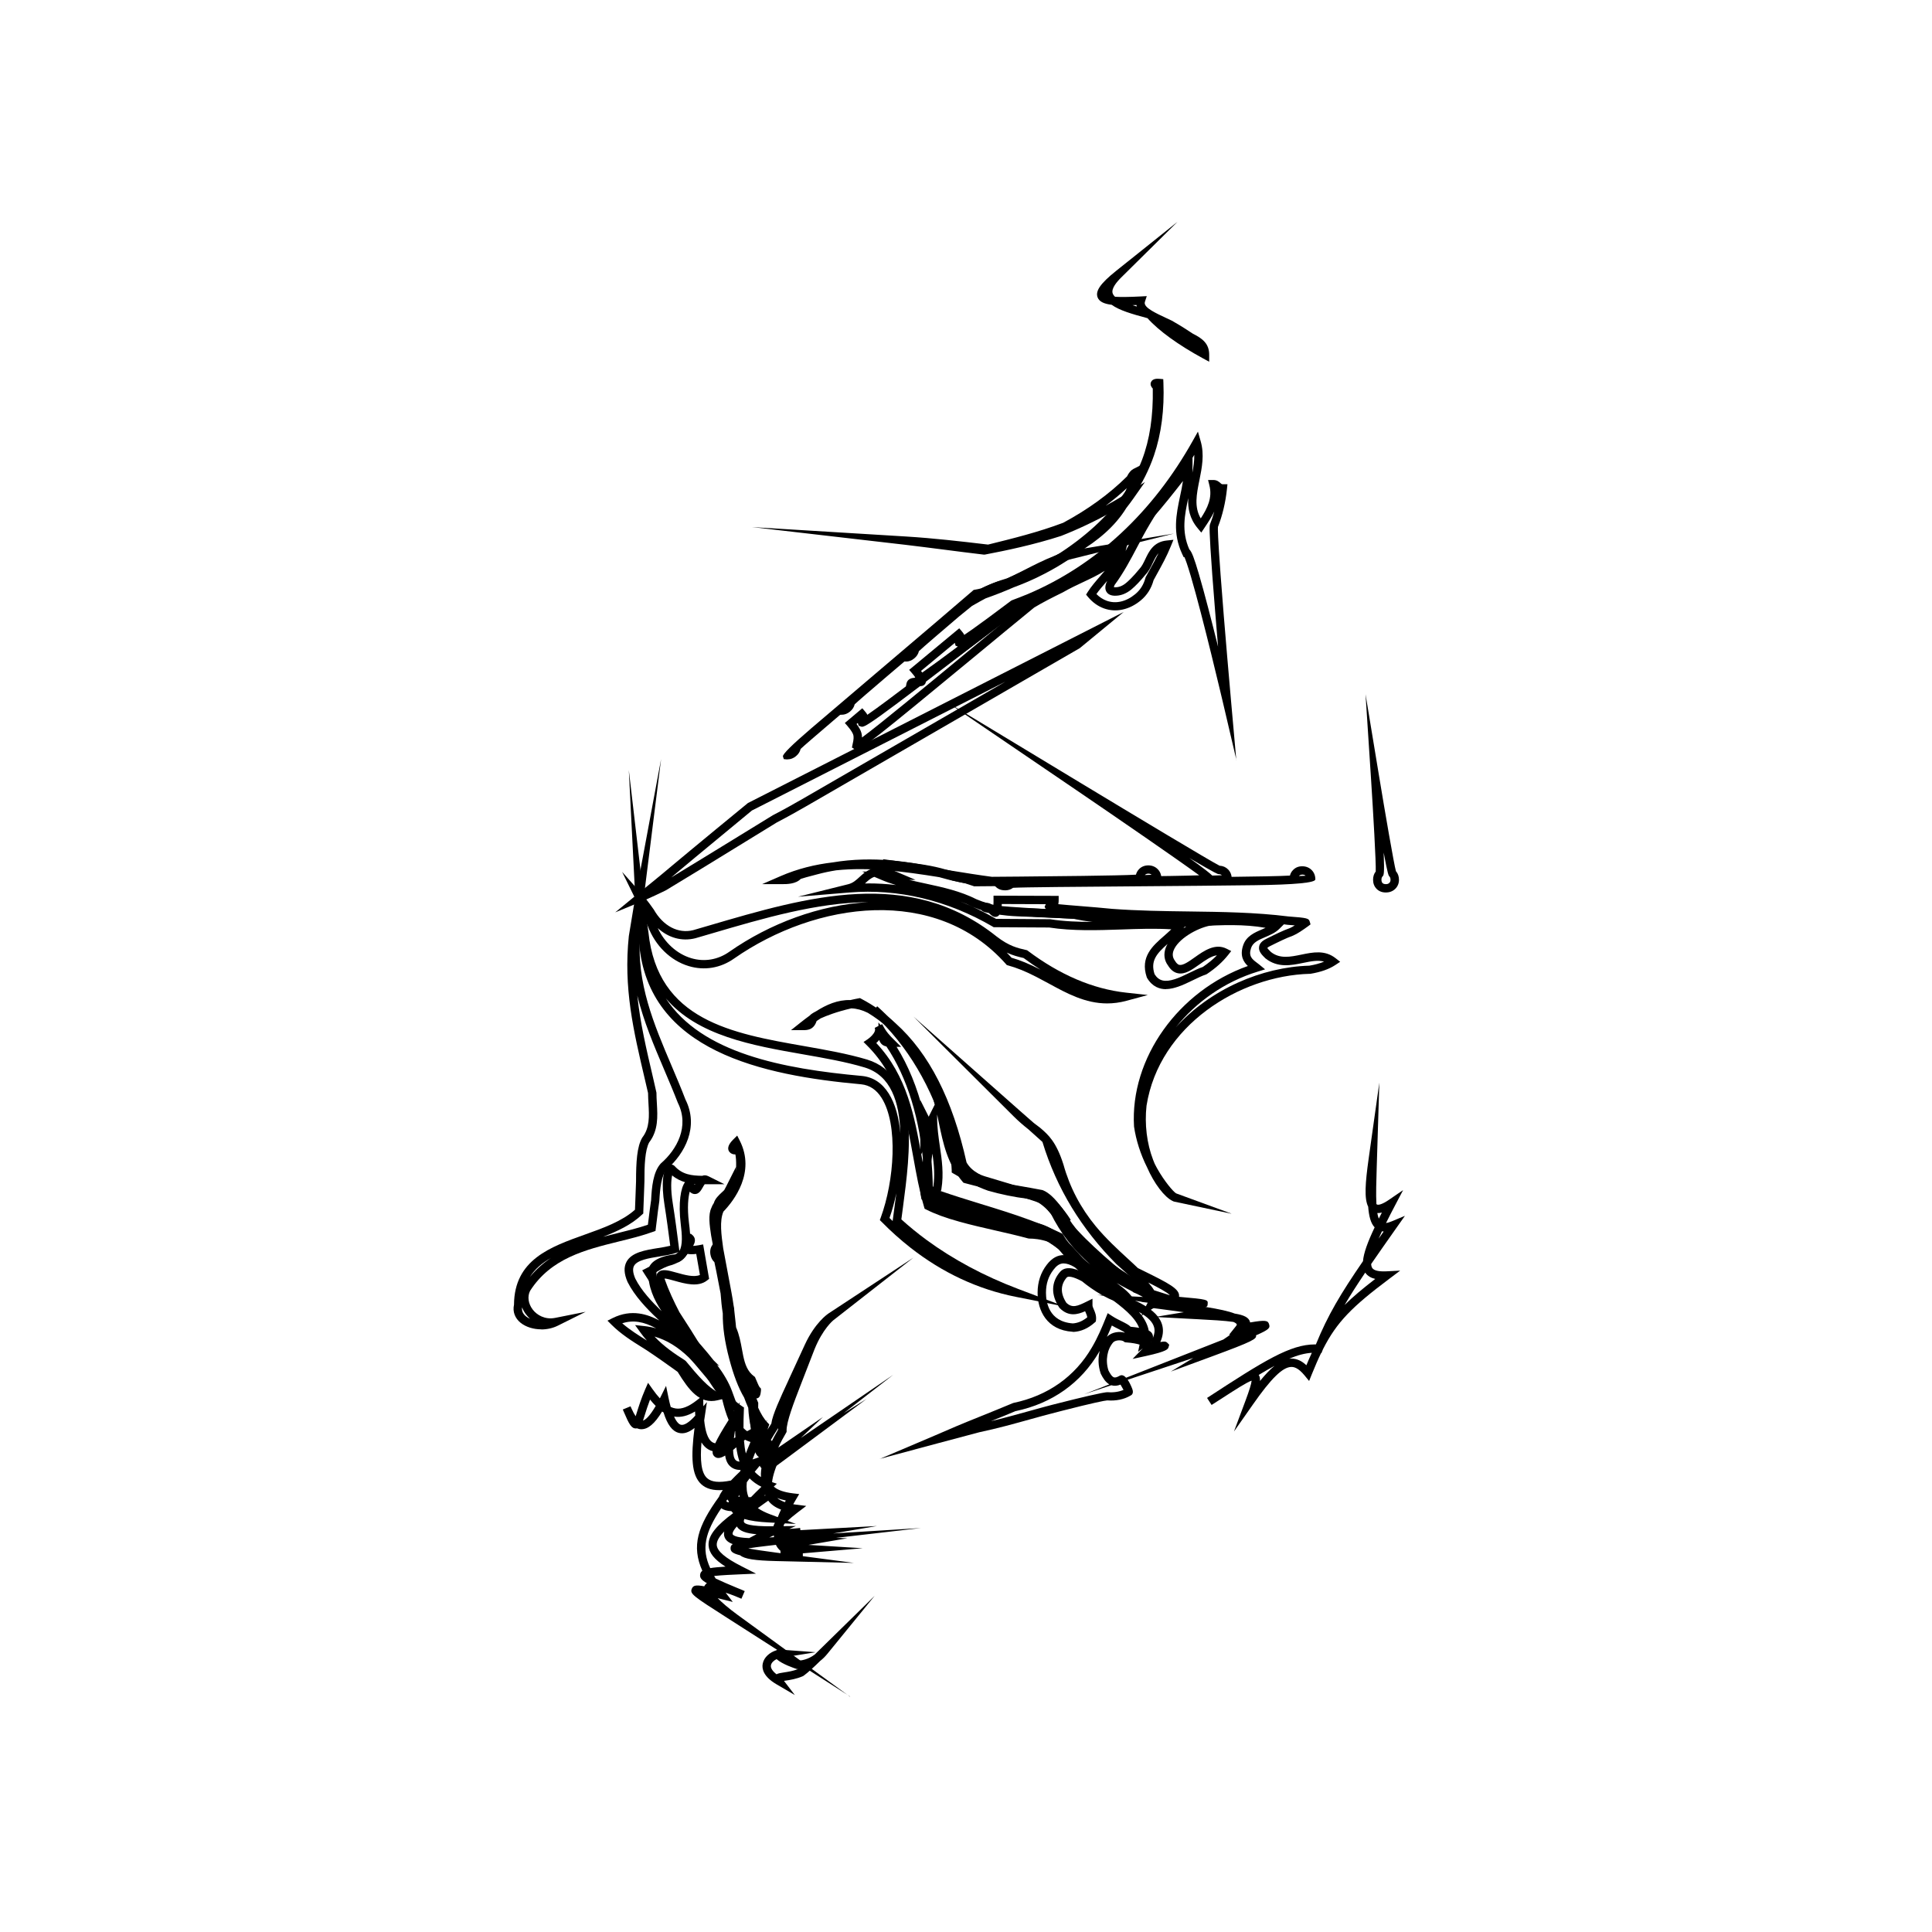 <svg width="143" height="143" viewBox="0 0 143 143" fill="none" xmlns="http://www.w3.org/2000/svg">
<path d="M58.822 125.455L57.458 124.656C56.498 124.089 56.379 123.515 56.454 123.137C56.549 122.649 56.992 122.299 57.446 122.154C57.514 122.114 57.604 122.087 57.739 122.098L60.379 122.291L58.344 122.618C58.541 122.716 58.79 122.822 59.083 122.917C59.336 122.905 59.818 122.83 60.308 122.46C60.419 122.354 60.53 122.244 60.644 122.13L64.74 118.117L61.237 122.413C61.067 122.622 60.893 122.791 60.715 122.929C60.257 123.377 59.83 123.775 59.49 124.026L59.431 124.062C58.948 124.274 58.478 124.345 58.134 124.396C58.099 124.4 58.063 124.408 58.027 124.412L58.826 125.455H58.822ZM57.482 122.803C57.276 122.901 57.098 123.066 57.063 123.251C57.023 123.452 57.173 123.688 57.474 123.924C57.612 123.849 57.806 123.822 58.035 123.786C58.32 123.743 58.699 123.684 59.075 123.538C59.063 123.538 59.051 123.538 59.039 123.538H58.988L58.941 123.523C58.806 123.479 57.897 123.18 57.482 122.803Z" fill="currentColor"/>
<path d="M62.929 125.577L53.806 119.738C51.304 118.137 51.039 117.971 51.209 117.582C51.312 117.35 51.489 117.295 52.126 117.413C52.134 117.397 52.142 117.381 52.15 117.369C52.189 117.302 52.241 117.236 52.324 117.184C51.893 116.936 51.782 116.759 51.825 116.523C51.845 116.417 51.893 116.331 51.984 116.264C51.165 114.43 51.636 112.967 53.217 110.787C53.272 110.637 53.367 110.472 53.498 110.287C52.786 110.338 52.268 110.193 51.901 109.854C51.173 109.182 51.134 107.804 51.407 105.692C50.983 106.03 50.608 106.148 50.244 106.058C49.762 105.936 49.398 105.46 49.114 104.547C49.078 104.523 49.043 104.499 49.007 104.476C48.454 105.393 47.952 105.798 47.458 105.786C47.347 105.786 47.244 105.759 47.149 105.719C47.129 105.719 47.106 105.727 47.086 105.727C46.746 105.747 46.572 105.44 46.173 104.503C46.145 104.444 46.121 104.381 46.098 104.326L46.671 104.09C46.687 104.13 46.71 104.181 46.734 104.236C46.849 104.499 46.955 104.688 47.05 104.826C47.078 104.739 47.106 104.645 47.133 104.559C47.268 104.13 47.45 103.539 47.746 102.855L47.967 102.351L48.284 102.8C48.477 103.075 48.663 103.307 48.841 103.5C48.861 103.461 48.88 103.425 48.9 103.386L49.3 102.579L49.481 103.461C49.533 103.717 49.588 103.941 49.644 104.138C49.77 104.197 49.892 104.232 50.019 104.252C50.462 104.315 50.964 104.122 51.557 103.658L52.055 103.268V103.898C52.059 103.96 52.063 104.023 52.063 104.086L52.324 103.776L52.161 104.865C52.15 104.956 52.134 105.046 52.122 105.133C52.197 105.865 52.363 106.534 52.739 106.754C52.798 106.789 52.865 106.813 52.94 106.829C53.118 106.435 53.434 105.888 53.932 105.101C53.739 104.649 53.589 104.13 53.454 103.571C52.675 102.662 52.003 101.47 51.343 100.305L51.043 99.774C50.612 99.011 50.173 98.236 49.766 97.453C49.541 97.111 49.319 96.772 49.098 96.438C48.632 95.73 48.165 95.021 47.714 94.313L47.533 94.026L47.837 93.872C48.031 93.774 48.193 93.68 48.351 93.585C48.703 93.377 49.031 93.18 49.584 93.038C50.446 92.747 50.612 92.07 50.691 91.748C50.727 91.594 50.77 91.421 50.964 91.366L51.134 91.315L51.28 91.441C51.537 91.693 51.426 91.999 51.304 92.22C51.418 92.212 51.561 92.196 51.735 92.165L52.043 92.106L52.486 94.655L52.343 94.769C51.679 95.297 50.703 95.017 49.916 94.797C49.683 94.73 49.351 94.636 49.189 94.632C49.189 94.647 49.197 94.667 49.201 94.687C49.489 95.501 49.865 96.308 50.288 97.122C50.565 97.547 50.841 97.972 51.11 98.401C51.308 98.712 51.501 99.027 51.691 99.334C52.414 100.502 53.098 101.604 53.798 102.422L53.849 102.485L53.865 102.564C53.913 102.808 53.964 103.048 54.015 103.276C54.229 103.516 54.45 103.728 54.679 103.909L54.759 103.783L54.731 103.949C54.794 103.996 54.857 104.039 54.921 104.082L55.067 104.177L55.059 104.35C55.039 104.838 55.027 105.29 55.031 105.703C55.114 105.79 55.201 105.865 55.3 105.932L55.62 105.762C55.478 105.29 55.415 104.755 55.383 104.2C55.273 103.957 55.174 103.705 55.079 103.445C54.656 102.733 54.292 101.781 53.972 100.561C53.636 99.282 53.486 98.224 53.498 97.217C53.422 96.733 53.371 96.241 53.336 95.737C53.043 94.195 52.92 93.609 52.877 93.42C52.723 93.278 52.624 93.089 52.584 92.857C52.537 92.586 52.584 92.346 52.731 92.145L52.849 91.98L53.051 92.023C53.212 92.057 53.51 93.234 53.944 95.552V95.592C53.948 95.615 53.952 95.635 53.952 95.659C54.008 95.946 54.067 96.269 54.134 96.626L54.142 96.666V96.705C54.126 96.863 54.122 97.02 54.118 97.181C54.3 98.377 54.6 99.546 54.952 100.86C55.154 101.619 55.371 102.43 55.644 103.185C55.735 103.335 55.826 103.469 55.921 103.595L55.98 103.673V103.772C55.984 103.87 55.988 103.964 55.992 104.055C56.186 104.48 56.411 104.869 56.668 105.2L56.83 105.113L56.692 105.231C56.711 105.255 56.727 105.279 56.747 105.298L56.858 105.432L56.798 105.597C56.7 105.877 56.624 106.113 56.569 106.313C56.755 106.538 56.984 106.679 57.273 106.762L57.613 106.856L57.474 107.179C57.443 107.25 57.415 107.321 57.387 107.387C57.399 107.387 57.411 107.383 57.419 107.38L58.02 107.254L57.763 107.812C57.407 108.587 57.202 109.209 57.146 109.701L57.498 109.819L57.273 110.031C57.553 110.287 58.02 110.448 58.684 110.531L59.154 110.586L58.913 110.991C58.842 111.109 58.775 111.228 58.712 111.338C58.783 111.349 58.854 111.357 58.925 111.369L59.676 111.464L59.075 111.92C58.723 112.188 58.47 112.4 58.292 112.569L58.909 112.797L58.103 112.754C58.079 112.782 58.055 112.805 58.032 112.829C58.016 112.876 58.004 112.919 57.992 112.963L58.909 112.951L58.419 113.159C58.593 113.155 58.814 113.14 59.095 113.108C59.135 113.104 59.178 113.096 59.221 113.092L59.241 113.258C59.328 113.254 59.419 113.25 59.514 113.242L64.91 112.951L61.664 113.502L68.163 113.1L61.882 113.828L62.724 113.856L59.842 114.348L63.854 114.595L59.676 114.95C59.589 114.957 59.502 114.965 59.423 114.973V115.182L63.198 115.681L57.435 115.544C55.885 115.508 55.106 115.39 54.786 115.119C54.178 114.965 54.075 114.82 54.075 114.595C54.075 114.47 54.11 114.371 54.237 114.289C53.909 114.174 53.711 114.001 53.628 113.769C53.581 113.639 53.573 113.502 53.608 113.352C53.252 113.714 53.035 114.056 53.051 114.352C53.075 114.804 53.668 115.312 54.909 115.941L55.96 116.476L54.782 116.527C54.284 116.547 53.419 116.586 52.857 116.649C52.893 116.712 52.932 116.775 52.972 116.838C53.379 117.035 53.952 117.279 54.557 117.531C54.731 117.601 54.921 117.676 55.122 117.767L54.877 118.333C54.684 118.255 54.502 118.176 54.328 118.105C54.09 118.015 53.889 117.94 53.711 117.885L54.237 118.569L53.371 118.353C53.3 118.333 53.213 118.314 53.122 118.29C53.415 118.593 53.881 119.006 54.608 119.537L62.91 125.581L62.929 125.577ZM53.391 111.625C52.157 113.451 51.913 114.643 52.569 116.067C52.841 116.02 53.213 115.988 53.699 115.957C52.853 115.418 52.478 114.934 52.446 114.383C52.403 113.624 53.083 112.872 54.264 111.999C54.217 111.951 54.174 111.904 54.138 111.853C53.794 111.833 53.549 111.759 53.387 111.629L53.391 111.625ZM55.395 114.611C55.877 114.702 56.581 114.804 57.498 114.926L57.779 114.961C57.771 114.93 57.767 114.898 57.767 114.859C57.767 114.832 57.767 114.808 57.767 114.784C57.648 114.682 57.549 114.564 57.474 114.43C57.459 114.403 57.443 114.371 57.431 114.344L56.731 114.426C56.142 114.493 55.715 114.552 55.407 114.603C55.407 114.603 55.399 114.607 55.399 114.611H55.395ZM54.537 112.982C54.201 113.364 54.213 113.517 54.229 113.561C54.241 113.592 54.359 113.812 55.454 113.844C55.608 113.757 55.786 113.663 55.996 113.557C55.237 113.494 54.739 113.332 54.537 112.982ZM57.281 113.647C57.158 113.698 57.047 113.75 56.941 113.797L57.285 113.777C57.285 113.734 57.281 113.691 57.281 113.647ZM55.095 112.431C55.055 112.53 55.043 112.605 55.067 112.66C55.118 112.782 55.466 112.99 57.241 112.971C57.265 112.888 57.3 112.805 57.356 112.711L56.893 112.687C56.134 112.648 55.545 112.565 55.099 112.431H55.095ZM56.095 111.629C56.34 111.798 56.648 111.951 57.016 112.089L57.569 112.294C57.636 112.117 57.715 111.928 57.81 111.735C57.387 111.578 57.075 111.357 56.862 111.074L56.561 111.287C56.395 111.405 56.241 111.519 56.095 111.625V111.629ZM53.77 111.086C53.77 111.109 53.77 111.125 53.774 111.137C53.774 111.137 53.806 111.176 53.936 111.204C53.936 111.172 53.936 111.137 53.936 111.102C53.901 111.066 53.865 111.027 53.838 110.984C53.814 111.015 53.79 111.05 53.766 111.082L53.77 111.086ZM57.526 110.877C57.672 110.999 57.862 111.102 58.095 111.184C58.115 111.145 58.138 111.106 58.162 111.062C57.925 111.015 57.715 110.952 57.526 110.877ZM55.276 109.701C55.233 110.126 55.273 110.5 55.407 110.818C55.462 110.818 55.526 110.814 55.589 110.81C55.81 110.582 56.063 110.327 56.359 110.047C56.012 109.878 55.723 109.669 55.482 109.426C55.411 109.52 55.344 109.61 55.28 109.705L55.276 109.701ZM54.652 110.775C54.679 110.779 54.711 110.787 54.743 110.791C54.731 110.744 54.715 110.696 54.707 110.645C54.687 110.688 54.672 110.732 54.652 110.771V110.775ZM56.632 110.641C56.612 110.661 56.589 110.681 56.569 110.704L56.652 110.692C56.652 110.692 56.64 110.661 56.632 110.641ZM51.92 106.77C51.814 108.076 51.897 109.001 52.331 109.402C52.656 109.701 53.221 109.76 54.102 109.583C54.3 109.374 54.525 109.15 54.79 108.898C54.798 108.867 54.806 108.835 54.814 108.804C54.506 108.8 54.264 108.717 54.075 108.556C53.853 108.371 53.727 108.1 53.675 107.734C53.3 107.958 53.075 107.966 52.893 107.812C52.786 107.722 52.727 107.604 52.746 107.411C52.628 107.38 52.521 107.336 52.418 107.273C52.221 107.155 52.059 106.99 51.924 106.766L51.92 106.77ZM55.861 108.938C55.996 109.083 56.15 109.213 56.324 109.327C56.3 109.008 56.344 108.643 56.454 108.222L56.276 108.434C56.138 108.599 55.996 108.768 55.861 108.938ZM54.261 107.317C54.264 107.683 54.324 107.962 54.47 108.088C54.533 108.143 54.624 108.174 54.739 108.186C54.624 107.856 54.549 107.502 54.498 107.124C54.415 107.195 54.336 107.258 54.261 107.321V107.317ZM55.905 107.494C55.834 107.675 55.767 107.852 55.703 108.021C55.779 107.997 55.854 107.974 55.933 107.946L56.174 107.86C56.134 107.828 56.095 107.793 56.059 107.753C55.992 107.675 55.941 107.588 55.905 107.494ZM55.067 106.636C55.095 106.982 55.138 107.297 55.205 107.58C55.308 107.309 55.423 107.025 55.549 106.73C55.407 106.687 55.273 106.632 55.146 106.565L55.067 106.632V106.636ZM56.45 107.041C56.45 107.206 56.482 107.297 56.526 107.348C56.553 107.38 56.605 107.415 56.703 107.435C56.727 107.372 56.755 107.305 56.782 107.238C56.66 107.183 56.549 107.116 56.45 107.041ZM54.395 105.916C54.367 106.097 54.34 106.278 54.32 106.451C54.34 106.439 54.363 106.427 54.387 106.416L54.431 106.392C54.423 106.242 54.419 106.093 54.415 105.94C54.407 105.932 54.403 105.924 54.395 105.916ZM55.668 106.117C55.699 106.128 55.731 106.136 55.763 106.148C55.751 106.121 55.739 106.093 55.727 106.065L55.668 106.117ZM49.892 104.85C50.094 105.298 50.28 105.428 50.398 105.456C50.64 105.515 51.015 105.279 51.462 104.779C51.454 104.68 51.45 104.578 51.446 104.472C50.904 104.799 50.406 104.924 49.924 104.854C49.912 104.854 49.9 104.854 49.889 104.85H49.892ZM48.114 103.591C47.944 104.035 47.821 104.425 47.726 104.732C47.679 104.889 47.635 105.027 47.592 105.149C47.778 105.086 48.082 104.838 48.533 104.063C48.394 103.925 48.256 103.768 48.114 103.591ZM54.324 104.409C54.324 104.409 54.332 104.433 54.336 104.444L54.347 104.425C54.347 104.425 54.332 104.413 54.324 104.405V104.409ZM48.41 94.254C48.462 94.337 48.517 94.419 48.568 94.502C48.58 94.364 48.632 94.25 48.722 94.168C49.007 93.896 49.481 94.03 50.082 94.199C50.659 94.36 51.363 94.561 51.806 94.368L51.533 92.81C51.28 92.841 51.066 92.841 50.889 92.81C50.663 93.125 50.312 93.436 49.75 93.624C49.264 93.75 48.983 93.916 48.659 94.108C48.58 94.156 48.493 94.207 48.406 94.254H48.41Z" fill="currentColor"/>
<path d="M56.794 108.879C56.719 108.879 56.675 108.827 56.616 108.749C56.505 108.749 56.407 108.709 56.328 108.631C56.11 108.418 56.162 108.103 56.577 107.419C56.391 107.49 56.229 107.49 56.087 107.391C55.916 107.277 55.853 107.092 55.897 106.75C55.577 106.25 55.49 105.444 55.494 104.318C55.189 103.606 54.956 102.78 54.731 101.954C54.6 101.596 54.474 101.234 54.355 100.891C53.98 99.821 53.557 98.609 53.569 97.374C53.596 96.666 53.351 95.32 53.134 94.136C52.956 93.184 52.79 92.275 52.636 91.453C52.517 90.658 52.41 89.914 52.655 89.399C52.699 89.273 52.758 89.159 52.833 89.052C52.932 88.71 53.201 88.466 53.438 88.246C53.493 88.195 53.553 88.14 53.604 88.088C53.707 87.904 53.802 87.715 53.897 87.522L54.486 86.353V87.66C54.486 87.994 54.312 88.246 54.106 88.462C53.881 88.864 53.612 89.265 53.228 89.643C53.09 90.095 53.193 90.827 53.292 91.539L54.272 96.827C54.375 98.381 54.81 99.931 55.229 101.427L55.241 101.462C55.268 101.564 55.296 101.67 55.324 101.773C55.584 102.501 55.853 103.217 56.094 103.764L56.122 103.827V103.893C56.122 103.996 56.118 104.094 56.118 104.196C56.316 104.637 56.537 105.015 56.806 105.294L56.94 105.432L56.877 105.613C56.849 105.684 56.826 105.755 56.806 105.817C56.889 105.684 56.984 105.534 57.091 105.373C57.174 104.724 57.743 103.492 58.348 102.19L58.387 102.099C58.798 101.21 59.209 100.317 59.573 99.526C60.328 97.885 61.269 97.256 61.308 97.228L67.605 93.089L61.672 97.728C61.672 97.728 60.897 98.358 60.288 99.868C59.968 100.687 59.613 101.611 59.253 102.536C58.759 103.811 58.201 105.259 58.221 105.896V105.983L58.182 106.057C58.075 106.242 57.988 106.4 57.909 106.541L57.901 106.553C57.759 106.817 57.664 107.006 57.605 107.147C57.632 107.132 57.66 107.112 57.688 107.092L60.913 104.881L59.273 106.435L66.111 101.761L62.443 104.602L64.143 103.543L58.11 108.025C57.596 108.406 57.284 108.639 57.083 108.764C57.083 108.764 57.083 108.764 57.079 108.768C56.944 108.851 56.861 108.882 56.802 108.882L56.794 108.879ZM57.055 106.577L57.134 106.663C57.249 106.431 57.399 106.156 57.589 105.821C57.589 105.786 57.589 105.747 57.593 105.707C57.344 106.097 57.17 106.376 57.055 106.577ZM56.162 105.499C56.169 105.558 56.177 105.617 56.185 105.676C56.197 105.64 56.209 105.609 56.221 105.574C56.201 105.55 56.181 105.526 56.162 105.503V105.499ZM54.482 103.791L53.924 103.445L53.118 103.642C51.79 103.964 50.987 102.89 50.157 101.541L49.932 101.379C49.355 100.966 48.639 100.455 47.892 99.959L47.556 99.746C46.773 99.259 45.967 98.751 45.267 98.055L44.963 97.752L45.346 97.559C46.75 96.862 47.959 97.287 48.793 97.736C48.742 97.689 48.691 97.641 48.643 97.594C47.852 96.843 46.975 95.93 46.449 94.887C46.18 94.266 46.161 93.782 46.378 93.384C46.761 92.692 47.75 92.531 48.706 92.377C49.031 92.326 49.339 92.275 49.608 92.208C49.481 91.224 49.335 90.123 49.181 89.159C48.936 87.628 49.058 86.483 49.485 86.243C49.62 86.168 49.785 86.18 49.9 86.279L49.932 86.306C50.505 86.944 51.193 87.018 51.979 87.03C52.11 86.975 52.264 86.975 52.446 87.066L53.62 87.652H52.307C52.26 87.652 52.209 87.652 52.161 87.652C52.114 87.711 52.054 87.817 52.019 87.88C51.892 88.104 51.73 88.388 51.426 88.38C51.28 88.38 51.157 88.309 51.05 88.203C50.948 88.592 50.849 89.336 50.995 90.512C51.114 91.457 51.288 92.889 50.28 93.4L50.224 93.428H50.165C49.236 93.51 48.584 93.797 48.584 94.128C48.584 95.867 49.77 97.189 51.023 98.59C51.643 99.282 52.272 99.983 52.813 100.679L53.252 101.116L53.078 101.029C53.557 101.678 53.944 102.32 54.173 102.945L54.478 103.779L54.482 103.791ZM48.445 98.928C49.129 99.652 49.948 100.215 50.691 100.683L50.766 100.746C51.659 101.828 52.458 102.749 53.173 103.063L53.64 103.268C53.015 102.855 52.481 102.217 51.92 101.545C51.616 101.179 51.303 100.805 50.971 100.463C50.169 99.691 49.339 99.184 48.449 98.928H48.445ZM51.722 100.364C51.952 100.62 52.169 100.88 52.379 101.131C52.189 100.888 51.987 100.64 51.778 100.392L51.718 100.364H51.722ZM46.054 97.945C46.623 98.436 47.26 98.834 47.88 99.223C47.714 99.038 47.556 98.846 47.41 98.641L47.007 98.078L47.698 98.153C47.991 98.184 48.283 98.243 48.568 98.322C47.639 97.811 46.844 97.689 46.058 97.945H46.054ZM50.236 92.668L50.054 92.731C49.695 92.857 49.264 92.924 48.813 92.999C48.042 93.125 47.169 93.262 46.931 93.691C46.813 93.904 46.844 94.222 47.022 94.636C47.473 95.533 48.252 96.355 48.971 97.051C48.386 96.182 47.975 95.237 47.975 94.14C47.975 93.443 48.75 92.956 50.058 92.834C50.129 92.79 50.193 92.731 50.24 92.664L50.236 92.668ZM49.75 86.999C49.679 87.321 49.62 87.974 49.797 89.072C49.967 90.13 50.126 91.35 50.26 92.401L50.284 92.597C50.544 92.161 50.481 91.382 50.386 90.599C50.193 89.025 50.39 87.9 50.703 87.502C50.374 87.404 50.05 87.251 49.75 86.999ZM51.386 87.632C51.398 87.652 51.41 87.671 51.422 87.687C51.434 87.671 51.442 87.652 51.45 87.636C51.43 87.636 51.406 87.636 51.383 87.632H51.386Z" fill="currentColor"/>
<path d="M55.948 103.512C55.711 103.512 55.64 103.319 55.612 103.173C54.944 102.418 54.486 101.47 54.169 100.199C53.901 99.109 53.79 98.023 53.727 97.079C53.711 96.953 53.695 96.819 53.671 96.681C53.573 96.158 53.47 95.596 53.371 95.029L52.81 91.996C52.671 90.977 52.533 89.938 52.972 89.198L52.995 89.163C53.075 89.064 53.157 88.962 53.245 88.86C53.822 88.167 54.478 87.38 54.486 86.338C54.498 85.933 54.466 85.629 54.43 85.445C54.268 85.452 54.11 85.401 54.003 85.275C53.861 85.114 53.794 84.819 54.26 84.355L54.565 84.052L54.758 84.433C55.936 86.774 54.336 88.856 53.545 89.678C53.248 90.371 53.391 91.401 53.529 92.397C53.735 93.499 53.94 94.604 54.138 95.651C54.205 96.001 54.256 96.323 54.296 96.615C54.308 96.686 54.324 96.756 54.336 96.823C54.336 96.878 54.343 96.929 54.347 96.984C54.391 97.335 54.422 97.634 54.446 97.885C54.458 98.015 54.47 98.137 54.482 98.248C54.719 98.787 54.818 99.333 54.917 99.865C54.944 100.026 54.976 100.183 55.008 100.341C55.146 101.002 55.336 101.517 55.814 101.871L55.881 101.922L55.913 102.001C56.047 102.316 56.17 102.615 56.225 102.674L56.324 102.78V102.941C56.292 103.209 56.257 103.512 55.952 103.512H55.948ZM40.065 98.393C39.496 98.393 38.939 98.228 38.539 97.913C38.112 97.571 37.931 97.083 38.045 96.571C38.065 93.247 40.718 92.299 43.283 91.382C44.643 90.898 46.046 90.394 46.999 89.54C47.019 89.135 47.03 88.726 47.046 88.313C47.058 88.022 47.066 87.727 47.078 87.431C47.078 85.987 47.149 84.882 47.525 84.225L47.548 84.189C48.098 83.473 48.05 82.612 47.999 81.703C47.983 81.439 47.971 81.172 47.967 80.904L47.738 79.917C46.88 76.273 46.141 73.126 46.544 69.282C46.849 67.369 47.026 66.406 47.03 66.398L48.932 56.184L47.643 66.492C47.643 66.492 47.513 67.539 47.374 69.227C47.113 72.779 48.378 75.758 49.718 78.909C50.058 79.712 50.414 80.542 50.734 81.38C51.754 83.406 50.687 85.386 49.339 86.562C48.952 87.018 48.853 87.951 48.801 88.895C48.726 89.391 48.667 89.871 48.612 90.351L48.517 91.11L48.339 91.173C47.532 91.464 46.691 91.673 45.793 91.893C43.327 92.503 40.777 93.133 39.235 95.544C39.026 95.962 39.093 96.489 39.429 96.929C39.733 97.327 40.326 97.693 41.081 97.547L43.35 97.095L41.279 98.126C40.907 98.31 40.48 98.401 40.057 98.401L40.065 98.393ZM38.642 96.768C38.607 97.024 38.702 97.248 38.931 97.433C39.018 97.504 39.12 97.563 39.231 97.61C39.129 97.516 39.03 97.413 38.943 97.299C38.816 97.134 38.713 96.953 38.642 96.768ZM40.789 93.101C40.14 93.471 39.595 93.923 39.219 94.518C39.694 93.939 40.223 93.479 40.789 93.101ZM48.054 84.547C47.738 85.122 47.694 86.279 47.699 87.443C47.687 87.75 47.679 88.041 47.667 88.332C47.651 88.789 47.635 89.245 47.615 89.694V89.816L47.521 89.902C46.746 90.642 45.714 91.13 44.639 91.543C44.975 91.457 45.315 91.37 45.651 91.287C46.461 91.087 47.232 90.898 47.955 90.65L48.003 90.272C48.062 89.788 48.121 89.304 48.193 88.828C48.24 87.868 48.343 86.759 48.892 86.137L48.92 86.109C50.098 85.087 51.047 83.375 50.173 81.628C49.841 80.774 49.489 79.948 49.149 79.149C48.402 77.391 47.639 75.597 47.173 73.692C47.382 75.703 47.841 77.654 48.339 79.779L48.588 80.873C48.588 81.14 48.604 81.408 48.62 81.671C48.675 82.647 48.73 83.654 48.058 84.547H48.054Z" fill="currentColor"/>
<path d="M91.338 105.945L92.188 103.671C92.472 102.912 92.623 102.416 92.642 102.192C92.303 102.298 91.445 102.853 90.543 103.435C90.279 103.608 89.99 103.793 89.678 103.99L89.342 103.471C93.575 100.709 95.493 99.509 97.327 99.509C97.35 99.509 97.374 99.509 97.398 99.509C98.287 97.329 99.224 95.767 100.884 93.347C100.932 92.749 101.228 91.939 101.746 90.845C101.458 90.542 101.323 90.03 101.268 89.314C100.967 88.716 101.05 87.567 101.303 85.761L102.094 80.131L101.9 86.415C101.869 87.438 101.837 88.39 101.877 89.121C101.888 89.133 101.9 89.141 101.912 89.149C102.015 89.212 102.308 89.149 102.821 88.795L103.853 88.087L103.272 89.192C103.035 89.641 102.802 90.093 102.588 90.526C102.703 90.51 102.841 90.471 102.999 90.404L103.988 89.991L103.371 90.865C102.651 91.887 102.031 92.769 101.489 93.556C101.493 93.678 101.521 93.776 101.568 93.851C101.695 94.043 102.051 94.126 102.624 94.099L103.636 94.047L102.829 94.653C100.094 96.707 98.948 97.84 97.924 99.863C97.912 99.89 97.904 99.914 97.892 99.941L97.809 100.15H97.781C97.552 100.622 97.331 101.141 97.09 101.732L96.896 102.216L96.564 101.81C96.082 101.224 95.757 101.169 95.564 101.177C94.927 101.2 94.081 102.031 92.737 103.955L91.342 105.945H91.338ZM93.164 101.767C93.243 101.877 93.271 102.019 93.259 102.216C93.658 101.728 94.01 101.358 94.338 101.094C93.979 101.287 93.591 101.511 93.168 101.767H93.164ZM95.588 100.559C95.975 100.559 96.335 100.716 96.694 101.051C96.829 100.724 96.963 100.417 97.097 100.13C96.584 100.162 96.046 100.303 95.421 100.567C95.457 100.563 95.497 100.559 95.532 100.559C95.548 100.559 95.568 100.559 95.588 100.559ZM101.05 94.193C100.454 95.078 99.956 95.85 99.521 96.593C100.125 95.995 100.857 95.381 101.79 94.661C101.497 94.594 101.224 94.457 101.05 94.193ZM102.288 91.136C102.201 91.321 102.118 91.506 102.039 91.683C102.161 91.51 102.284 91.333 102.414 91.152C102.371 91.152 102.331 91.144 102.292 91.14L102.288 91.136ZM101.944 89.786C101.972 89.948 102.007 90.085 102.055 90.2C102.126 90.054 102.201 89.904 102.28 89.751C102.165 89.778 102.055 89.79 101.944 89.786Z" fill="currentColor"/>
<path d="M65.102 107.991L69.145 106.272C69.145 106.272 69.806 105.993 70.79 105.564C71.284 105.355 71.877 105.115 72.529 104.852C73.28 104.549 74.111 104.214 74.956 103.86L75.012 103.84C77.553 103.309 79.562 101.893 80.815 99.737C81.242 99.017 81.574 98.226 81.846 97.545L81.989 97.195L82.305 97.403C82.546 97.561 82.799 97.687 83.024 97.797C83.313 97.942 83.542 98.053 83.684 98.202C83.922 98.226 84.131 98.249 84.313 98.281C83.989 97.451 83.068 96.758 82.107 96.034L81.981 95.932C80.743 94.905 79.463 93.843 78.356 92.462C77.866 92.088 77.399 91.797 76.929 91.565C75.265 90.864 73.423 90.353 71.644 89.861C71.256 89.755 70.865 89.645 70.482 89.534C69.786 89.334 69.047 89.114 68.363 88.838L68.209 88.775L68.177 88.614C68.011 87.791 68.153 86.918 68.288 86.072C68.351 85.683 68.41 85.297 68.446 84.923L68.118 85.576V81.421L68.707 82.59C68.719 82.614 68.731 82.633 68.738 82.657C68.75 82.633 68.758 82.614 68.77 82.59L69.185 81.764C69.142 81.595 69.098 81.425 69.059 81.26L69.659 81.099C69.742 81.39 69.814 81.677 69.881 81.968C70.122 82.881 70.391 83.778 70.766 84.526L70.794 84.612C71.007 85.903 71.695 86.706 72.897 87.067L73.873 87.359C74.249 87.473 74.628 87.583 75.012 87.701C75.142 87.725 75.269 87.744 75.399 87.768C75.976 87.866 76.553 87.969 77.127 88.079L77.186 88.094C77.629 88.272 78.087 88.7 78.637 89.448C79.514 90.978 80.668 92.285 82.084 93.359C82.59 93.744 83.127 94.095 83.606 94.405C84.412 94.933 84.89 95.255 85.092 95.55C85.151 95.582 85.21 95.613 85.262 95.645L85.384 95.672C87.918 96.239 88.879 96.467 89.211 96.731C90.231 96.896 90.93 97.046 91.393 97.227C92.085 97.337 92.444 97.518 92.527 97.86C92.527 97.868 92.531 97.876 92.531 97.883C93.678 97.687 93.852 97.734 93.934 98.021C94.01 98.273 93.982 98.395 92.966 98.836C93.029 99.099 92.757 99.272 89.693 100.402L86.661 101.519L88.325 100.512L83.467 102.121C83.598 102.314 83.712 102.558 83.803 102.79C83.942 103.14 83.752 103.27 83.661 103.305C83.198 103.577 82.601 103.703 81.957 103.652C81.803 103.655 80.799 103.86 78.652 104.411C77.81 104.619 76.996 104.844 76.206 105.064C75.031 105.391 73.814 105.729 72.494 106.008C70.691 106.484 69.343 106.846 69.343 106.846L65.094 107.987L65.102 107.991ZM75.174 104.442C74.545 104.706 73.929 104.958 73.347 105.19C74.288 104.966 75.174 104.718 76.043 104.478C76.838 104.257 77.656 104.029 78.506 103.821C79.68 103.522 81.716 103.022 82.004 103.046C82.42 103.081 82.819 103.018 83.159 102.876C83.096 102.754 83.009 102.601 82.937 102.483C82.7 102.577 82.483 102.597 82.281 102.538C82.273 102.538 82.265 102.534 82.257 102.53L80.253 103.195L82.111 102.467C81.823 102.306 81.633 101.991 81.483 101.692L81.467 101.653C81.281 101.098 81.261 100.516 81.4 99.989C81.384 100.012 81.372 100.036 81.356 100.059C80.02 102.357 77.882 103.876 75.174 104.446V104.442ZM83.38 102.766C83.38 102.766 83.353 102.778 83.341 102.79C83.353 102.782 83.368 102.774 83.38 102.766ZM83.02 101.787C83.135 101.787 83.246 101.861 83.349 101.975L90.547 99.147C90.749 99.013 90.926 98.895 91.073 98.788L90.958 98.812L91.476 98.163C91.547 98.076 91.547 98.037 91.547 98.037C91.527 97.97 91.436 97.907 91.29 97.844C90.65 97.75 89.638 97.695 88.645 97.644L85.728 97.49C85.863 97.667 85.961 97.86 86.021 98.072C86.127 98.466 86.084 98.883 85.882 99.331C86.25 99.264 86.329 99.316 86.416 99.402L86.543 99.532L86.491 99.713C86.452 99.851 86.4 100.02 84.839 100.362L83.831 100.583L84.546 99.847C84.546 99.847 84.574 99.819 84.586 99.804L84.238 100.055L84.349 99.524C84.147 99.461 83.831 99.394 83.353 99.359L83.258 99.351L83.183 99.292C83.036 99.178 82.597 99.162 82.4 99.351C81.949 99.867 81.803 100.689 82.044 101.436C82.147 101.637 82.297 101.901 82.455 101.948C82.55 101.975 82.688 101.936 82.87 101.83L82.926 101.806C82.957 101.794 82.989 101.79 83.016 101.79L83.02 101.787ZM85.179 99.331C85.179 99.331 85.179 99.335 85.183 99.339C85.191 99.328 85.198 99.316 85.203 99.304C85.195 99.316 85.187 99.323 85.179 99.335V99.331ZM85.025 98.482C85.187 98.564 85.285 98.674 85.325 98.82C85.345 98.895 85.345 98.969 85.333 99.036C85.459 98.737 85.487 98.47 85.42 98.23C85.313 97.84 84.957 97.482 84.297 97.105C84.661 97.522 84.926 97.974 85.025 98.482ZM82.293 98.116C82.178 98.395 82.056 98.674 81.929 98.954C81.937 98.942 81.949 98.934 81.957 98.922C82.301 98.592 82.847 98.525 83.25 98.643L83.242 98.623C83.202 98.576 82.941 98.446 82.756 98.352C82.613 98.281 82.455 98.202 82.297 98.112L82.293 98.116ZM83.934 96.223C84.574 96.518 85.278 96.908 85.697 97.443L87.626 97.124C87.06 97.046 86.467 96.967 85.871 96.888L85.032 96.778L85.365 96.447C85.289 96.388 85.175 96.314 85.036 96.235L84.59 96.137V95.991C84.424 95.904 84.254 95.818 84.092 95.735C83.641 95.503 83.147 95.251 82.649 94.964C83.218 95.369 83.7 95.775 83.934 96.227V96.223ZM69.616 88.153C70.549 88.48 71.521 88.779 72.541 89.094C73.763 89.468 75.024 89.857 76.241 90.306C77.115 90.628 77.874 90.947 78.561 91.281L78.644 91.321L78.692 91.399C79.253 92.34 80.008 93.052 80.716 93.603C79.479 92.544 78.49 91.273 77.763 89.798C77.336 89.326 76.941 89.019 76.486 88.807C75.964 88.637 75.419 88.468 74.869 88.303C74.644 88.264 74.419 88.224 74.194 88.185C73.359 88.035 72.379 87.843 71.399 87.567L71.308 87.54L71.249 87.469C70.118 86.139 69.81 84.644 69.481 83.058C69.442 82.869 69.403 82.677 69.363 82.488V82.728C69.363 83.463 69.466 84.164 69.564 84.841C69.711 85.84 69.865 86.875 69.679 88.012L69.663 88.11L69.616 88.157V88.153ZM69.015 85.399C68.984 85.655 68.94 85.911 68.9 86.166C68.79 86.867 68.683 87.532 68.738 88.15L69.082 87.811C69.205 86.973 69.13 86.194 69.019 85.399H69.015Z" fill="currentColor"/>
<path d="M79.4 98.572H79.38C77.475 98.446 76.799 96.998 76.799 95.684C76.799 94.893 77.028 94.193 77.483 93.607C77.858 93.119 78.281 92.879 78.787 92.898C78.384 92.458 77.989 92.131 77.601 91.919C77.024 91.718 76.51 91.675 76.178 91.675L76.095 91.663C75.273 91.439 74.435 91.25 73.624 91.065C72.767 90.868 71.881 90.668 71.019 90.427C69.98 90.14 69.221 89.861 68.557 89.526L68.438 89.468L68.399 89.338C68.047 88.145 67.822 86.89 67.604 85.679C67.078 82.755 66.533 79.734 64.181 77.389L63.916 77.125L64.228 76.916C64.228 76.916 64.92 76.433 64.742 76.078L65.019 75.941V75.677L65.169 75.866L65.296 75.803C65.584 76.377 65.869 76.657 66.169 76.956L66.699 77.483H66.363C68.082 80.221 69.047 84.069 69.047 88.283C69.047 88.606 69.644 88.889 70.209 88.999L70.272 89.019C71.138 89.389 72.063 89.7 73.02 89.94C73.953 90.176 74.921 90.345 75.901 90.447H75.913C76.803 90.447 77.83 90.644 79.139 92.029C79.578 92.466 79.981 92.938 80.372 93.398C80.562 93.618 80.748 93.839 80.938 94.055C81.602 94.807 82.191 95.358 82.728 95.739L82.981 95.92L84.863 96.007C84.843 95.991 84.819 95.971 84.796 95.956C84.531 95.869 84.254 95.778 83.965 95.68L83.898 95.656L83.847 95.605C83.582 95.346 83.135 94.988 82.621 94.575C82.005 94.083 81.309 93.524 80.633 92.906C79.495 91.871 78.372 90.636 77.206 89.133C76.585 88.901 75.905 88.677 75.075 88.437C74.328 88.22 73.577 87.996 72.818 87.768C72.134 87.559 71.28 87.3 70.585 86.871L70.442 86.784V86.619C70.419 86.052 70.363 85.486 70.272 84.919C69.276 81.079 67.545 77.916 65.13 75.52C64.928 75.323 64.722 75.126 64.513 74.937L64.928 74.481C65.149 74.678 65.363 74.882 65.576 75.091C68.45 77.916 70.32 81.351 70.885 84.809C70.913 84.923 70.944 85.037 70.972 85.151C71.11 86.037 71.466 86.584 72.063 86.859C72.703 87.071 73.439 87.292 74.419 87.567C74.842 87.685 75.265 87.799 75.688 87.913C76.241 88.063 76.799 88.216 77.348 88.37L77.443 88.397L77.506 88.476C78.491 89.712 79.412 90.75 80.317 91.647C81.143 92.466 82.119 93.339 83.309 94.311L83.657 94.516C83.689 94.535 83.724 94.555 83.756 94.575C83.594 94.429 83.428 94.283 83.266 94.134C83.056 93.949 82.843 93.756 82.629 93.563C81.337 92.265 80.23 90.856 79.329 89.377C78.412 87.87 77.68 86.237 77.158 84.522C76.811 84.203 76.463 83.892 76.123 83.593C75.72 83.275 75.364 82.964 75.052 82.653L67.616 75.248L75.475 82.204C75.684 82.389 75.897 82.574 76.111 82.763C76.245 82.881 76.384 82.999 76.522 83.121C76.668 83.235 76.819 83.349 76.977 83.467L77.052 83.53C77.581 83.991 78.182 84.51 78.716 86.206C79.182 87.882 79.985 89.409 81.1 90.758C81.862 91.679 82.756 92.501 83.471 93.158C83.752 93.418 84.009 93.65 84.222 93.858L84.566 94.028C86.535 94.996 87.333 95.409 87.27 95.96C87.27 95.967 87.27 95.979 87.27 95.987C89.409 96.172 89.409 96.2 89.389 96.502C89.369 96.805 89.369 96.833 87.432 96.746C87.294 96.797 87.069 96.762 86.752 96.711L85.681 96.542C85.634 96.621 85.562 96.699 85.448 96.774L84.463 97.403L84.626 97.097L82.467 96.286C82.202 96.188 81.934 96.058 81.669 95.912L81.218 95.841L81.57 95.857C80.997 95.534 80.459 95.145 80.088 94.838C79.4 94.464 79.052 94.449 78.961 94.551C78.483 95.098 78.475 95.731 78.929 96.428C79.36 96.841 79.755 96.675 80.412 96.349L80.862 96.125V96.624C80.862 96.695 80.91 96.801 80.957 96.912C81.048 97.12 81.159 97.376 81.123 97.695L81.111 97.813L81.024 97.891C80.542 98.32 80.016 98.556 79.455 98.584H79.435L79.4 98.572ZM78.74 93.512C78.384 93.512 78.166 93.737 77.977 93.98C77.601 94.464 77.419 95.019 77.419 95.684C77.419 96.349 77.613 97.824 79.404 97.954C79.779 97.931 80.131 97.781 80.475 97.506C80.463 97.388 80.412 97.274 80.356 97.144C80.344 97.112 80.329 97.085 80.317 97.053C79.744 97.309 79.088 97.47 78.443 96.829L78.404 96.782C77.775 95.841 77.799 94.901 78.467 94.134C78.949 93.579 79.882 94.024 80.293 94.248C80.285 94.24 80.277 94.228 80.269 94.22L79.534 93.788C79.206 93.595 78.949 93.516 78.74 93.516V93.512ZM83.345 96.168L84.61 97.065L84.95 96.42L84.471 96.361L84.511 96.353L83.349 96.168H83.345ZM85.428 95.503C85.725 95.597 85.997 95.684 86.238 95.759C86.353 95.794 86.46 95.83 86.559 95.861C86.567 95.861 86.574 95.857 86.578 95.853C86.373 95.641 85.701 95.283 84.993 94.929C85.167 95.125 85.313 95.314 85.424 95.503H85.428ZM64.861 77.204C67.15 79.639 67.691 82.653 68.213 85.572C68.26 85.844 68.312 86.119 68.363 86.395C68.11 82.865 67.142 79.714 65.608 77.455C65.394 77.412 65.177 77.294 65.074 76.975C65.007 77.058 64.932 77.137 64.857 77.204H64.861Z" fill="currentColor"/>
<path d="M78.827 96.711L75.186 95.987C72.379 95.428 69.755 94.205 67.383 92.344C66.652 91.769 65.936 91.132 65.26 90.443L65.122 90.306L65.189 90.125C66.189 87.402 66.498 83.243 65.256 81.268C64.873 80.658 64.367 80.32 63.746 80.257C56.441 79.596 47.966 77.81 47.302 69.795C47.084 67.647 47.025 66.486 47.021 66.474L46.543 56.996L47.642 66.423C47.642 66.423 47.761 67.427 47.994 69C48.666 75.524 54.184 76.492 59.52 77.428C61.173 77.719 62.734 77.995 64.177 78.424C68.126 79.631 67.375 85.273 66.83 89.389C66.79 89.688 66.751 89.975 66.715 90.254C67.288 90.774 67.905 91.278 68.553 91.757C70.541 93.217 72.83 94.445 75.356 95.401L78.827 96.715V96.711ZM65.837 90.148C65.916 90.227 65.996 90.302 66.075 90.38V90.333C66.122 90.007 66.165 89.664 66.213 89.306C66.256 88.988 66.3 88.657 66.343 88.319C66.209 88.96 66.039 89.582 65.837 90.152V90.148ZM49.282 73.895C51.935 77.955 57.947 79.108 63.806 79.639C64.628 79.722 65.288 80.159 65.782 80.938C66.264 81.701 66.537 82.732 66.644 83.873C66.569 81.571 65.948 79.604 63.999 79.01C62.596 78.589 61.05 78.321 59.418 78.034C55.698 77.381 51.634 76.669 49.286 73.899L49.282 73.895ZM78.736 90.624C77.677 89.058 76.925 88.905 76.135 88.748L76.048 88.728C75.064 88.606 74.075 88.401 73.127 88.13C72.225 87.803 71.245 87.378 70.787 86.352L70.767 86.296C69.968 82.842 68.683 78.762 65.735 76.067C65.26 75.654 64.762 75.288 64.233 74.965C63.813 74.757 63.41 74.65 63.015 74.635C61.936 74.882 61.161 75.185 60.738 75.378C60.639 75.441 60.54 75.504 60.442 75.575C60.224 76.248 59.734 76.248 59.434 76.248H58.548L59.24 75.697C59.465 75.52 59.694 75.339 59.932 75.17C60.011 75.075 60.173 74.969 60.39 74.859C61.169 74.363 62.003 73.993 62.944 74.021C63.145 73.974 63.347 73.93 63.545 73.895L63.651 73.875L63.746 73.926C64.707 74.43 65.549 75.044 66.284 75.736C68.774 77.971 70.498 81.362 71.541 86.041C71.937 86.737 72.723 87.068 73.502 87.343C74.36 87.587 75.293 87.796 76.261 87.965C77.111 88.177 78.048 88.413 79.254 90.29L78.736 90.628V90.624Z" fill="currentColor"/>
<path d="M102.578 66.058H102.57C102.294 66.058 102.064 65.968 101.891 65.791C101.717 65.614 101.63 65.386 101.63 65.11C101.63 64.874 101.697 64.674 101.827 64.504C101.859 63.895 101.634 60.035 101.479 57.647L101.072 51.383L102.096 57.576C102.499 60.019 103.175 63.965 103.322 64.481C103.472 64.654 103.547 64.87 103.547 65.122C103.547 65.39 103.448 65.622 103.262 65.799C103.08 65.972 102.851 66.058 102.578 66.058ZM102.416 63.108C102.48 64.717 102.416 64.784 102.341 64.859C102.302 64.898 102.25 64.969 102.25 65.114C102.25 65.26 102.298 65.323 102.329 65.358C102.365 65.394 102.428 65.441 102.574 65.441C102.709 65.449 102.792 65.39 102.831 65.35C102.895 65.291 102.922 65.217 102.922 65.118C102.922 64.977 102.875 64.906 102.831 64.862C102.78 64.811 102.721 64.748 102.416 63.108Z" fill="currentColor"/>
<path d="M91.131 89.831L86.921 88.942C86.882 88.934 86.838 88.918 86.795 88.894C86.19 88.611 85.419 87.592 84.905 86.408C84.423 85.448 84.083 84.389 83.937 83.382C83.636 78.33 87.226 73.329 92.361 71.5C92.044 71.201 91.752 70.745 92.013 69.973C92.242 69.285 92.863 69.021 93.412 68.789C93.503 68.75 93.59 68.714 93.673 68.675C92.06 68.392 90.455 68.466 88.771 68.549C86.949 68.636 85.064 68.726 83.162 68.321C82.731 68.285 82.296 68.242 81.858 68.203C81.154 68.136 80.431 68.065 79.68 68.022C77.403 67.908 75.837 67.817 74.758 67.739C74.462 67.719 74.209 67.695 73.987 67.676C73.936 67.774 73.845 67.841 73.734 67.861C73.533 67.9 73.382 67.758 73.24 67.624C73.228 67.613 73.209 67.597 73.193 67.577C72.647 67.487 72.632 67.388 72.612 67.227L72.58 66.975L72.793 66.897C73.031 66.755 73.264 66.853 73.446 66.983C73.469 66.983 73.497 66.991 73.525 66.995C73.537 66.889 73.541 66.763 73.537 66.609V66.295L78.359 66.31V66.617C78.359 66.688 78.359 66.806 78.332 66.924C78.51 66.944 78.747 66.963 79.067 66.991C79.379 67.019 79.739 67.05 80.126 67.078C80.794 67.133 81.553 67.192 82.312 67.27C84.214 67.412 86.135 67.439 87.989 67.463C90.42 67.495 92.93 67.526 95.369 67.833C96.776 67.935 96.871 67.975 96.942 68.215L97.001 68.419L96.82 68.557C96.428 68.84 96.049 69.104 95.705 69.253C95.215 69.426 94.594 69.733 93.997 70.032C93.831 70.115 93.803 70.166 93.803 70.166C93.819 70.209 93.977 70.371 94.072 70.465C94.728 70.984 95.503 70.827 96.322 70.658C97.179 70.481 98.065 70.3 98.859 70.925L99.195 71.189L98.84 71.425C98.369 71.736 97.764 71.948 96.99 72.078H96.946C91.744 72.216 85.803 75.903 84.862 81.84C84.712 83.205 84.882 84.633 85.348 85.845C85.388 85.944 85.427 86.042 85.467 86.14C85.522 86.25 85.577 86.357 85.637 86.463C86.182 87.439 86.831 88.19 87.044 88.324C87.06 88.332 87.076 88.34 87.091 88.344L91.131 89.823V89.831ZM95.029 68.415L94.693 68.75C94.404 69.037 94.021 69.202 93.653 69.359C93.163 69.568 92.74 69.749 92.598 70.174C92.396 70.776 92.677 70.992 93.033 71.26C93.088 71.303 93.139 71.343 93.191 71.382L93.638 71.748L93.088 71.917C90.649 72.665 88.542 74.156 87.032 76.04C89.578 73.215 93.404 71.575 96.91 71.476C97.334 71.406 97.697 71.307 98.005 71.177C97.543 71.047 97.025 71.154 96.448 71.272C95.567 71.453 94.57 71.657 93.661 70.933C93.4 70.678 93.135 70.414 93.195 70.068C93.23 69.836 93.404 69.647 93.717 69.493C94.337 69.183 94.974 68.868 95.48 68.691C95.582 68.644 95.701 68.581 95.835 68.494C95.693 68.482 95.519 68.466 95.306 68.451C95.215 68.439 95.12 68.427 95.029 68.415ZM74.138 67.066C74.331 67.085 74.549 67.101 74.798 67.121C75.466 67.168 76.316 67.223 77.407 67.282C77.407 67.278 77.403 67.274 77.399 67.266L77.316 67.125L77.387 66.967C77.387 66.967 77.403 66.94 77.407 66.924L74.149 66.912C74.149 66.963 74.141 67.015 74.138 67.062V67.066ZM74.383 65.897H74.375C74.098 65.897 73.869 65.807 73.695 65.63L73.549 65.484L73.628 65.295C73.688 65.148 74.674 65.063 76.584 65.039C78.209 65.02 80.411 65.004 82.747 64.984C87.645 64.945 94.227 64.89 95.476 64.807C95.515 64.65 95.594 64.508 95.713 64.39C95.891 64.209 96.116 64.115 96.393 64.119C96.665 64.119 96.907 64.217 97.085 64.398C97.266 64.579 97.357 64.815 97.357 65.091C97.357 65.337 95.86 65.48 92.867 65.519C90.392 65.551 87.159 65.579 84.115 65.602C79.941 65.634 75.628 65.669 74.984 65.712C74.817 65.838 74.616 65.901 74.383 65.901V65.897ZM96.389 64.737C96.29 64.737 96.215 64.764 96.156 64.823C96.152 64.827 96.148 64.835 96.14 64.839C96.337 64.831 96.503 64.827 96.634 64.819C96.594 64.78 96.523 64.737 96.389 64.733V64.737Z" fill="currentColor"/>
<path d="M86.304 73.216C85.838 73.216 85.3 73.046 84.905 72.389L84.877 72.326C84.375 70.827 85.32 70.005 86.154 69.277C86.336 69.116 86.522 68.954 86.696 68.785C85.49 68.71 84.225 68.754 82.996 68.797C81.229 68.856 79.398 68.919 77.655 68.651L75.619 68.64C74.939 68.64 74.275 68.632 73.631 68.628H73.548L73.477 68.585C70.133 66.633 66.464 65.763 62.875 66.059L59.065 66.373L62.776 65.449C63.132 65.362 63.373 65.142 63.626 64.906C63.745 64.8 63.863 64.689 63.998 64.587L63.82 64.512H64.108C64.579 64.201 65.223 64.044 66.381 64.536L67.769 65.126H67.299C67.698 65.225 68.105 65.311 68.524 65.402C69.781 65.673 71.085 65.956 72.295 66.57C73.41 67.03 74.331 67.156 75.37 67.2C76.683 67.255 78.086 67.314 79.485 67.369L79.545 67.377C81.233 67.782 82.857 67.695 84.431 67.609C86.091 67.522 87.806 67.428 89.593 67.912L90.858 68.254L89.569 68.51C88.546 68.714 87.186 69.517 86.866 70.347C86.759 70.627 86.79 70.878 86.964 71.111C87.13 71.386 87.253 71.41 87.296 71.417C87.561 71.472 88 71.166 88.419 70.867C89.095 70.387 89.937 69.785 90.799 70.225L91.131 70.394L90.898 70.689C90.498 71.193 89.989 71.653 89.332 72.094L89.253 72.133C88.981 72.22 88.652 72.381 88.3 72.551C87.921 72.736 87.526 72.928 87.154 73.046C86.984 73.101 86.664 73.208 86.296 73.208L86.304 73.216ZM85.454 72.102C85.775 72.61 86.217 72.716 86.968 72.472C87.3 72.366 87.672 72.181 88.036 72.008C88.388 71.835 88.724 71.673 89.028 71.571C89.439 71.291 89.783 71.008 90.075 70.709C89.664 70.756 89.218 71.071 88.783 71.382C88.229 71.775 87.712 72.149 87.174 72.035C86.889 71.976 86.648 71.783 86.454 71.465C86.17 71.087 86.107 70.619 86.288 70.139C86.324 70.048 86.368 69.958 86.419 69.867C85.605 70.587 85.142 71.122 85.454 72.098V72.102ZM86.624 68.164C86.874 68.179 87.123 68.195 87.372 68.223L87.917 68.278L87.597 68.703C87.834 68.549 88.083 68.407 88.34 68.29C87.767 68.203 87.198 68.168 86.624 68.164ZM73.718 68.01C74.335 68.014 74.975 68.018 75.623 68.022L77.73 68.038C78.75 68.199 79.817 68.238 80.877 68.234C80.403 68.187 79.92 68.109 79.43 67.994C78.039 67.939 76.647 67.884 75.343 67.825C74.24 67.778 73.252 67.644 72.034 67.137C71.722 66.979 71.402 66.842 71.078 66.724C71.975 67.082 72.856 67.51 73.718 68.006V68.01ZM64.255 65.386C64.942 65.386 65.63 65.425 66.314 65.508C65.939 65.394 65.567 65.264 65.207 65.11L64.717 64.902C64.46 64.988 64.267 65.165 64.045 65.37L64.022 65.39C64.1 65.39 64.176 65.39 64.255 65.39V65.386ZM72.121 65.61L72.07 65.59C71.856 65.516 71.639 65.441 71.421 65.374C71.117 65.319 70.809 65.252 70.473 65.165C70.263 65.091 70.054 65.02 69.852 64.961C68.745 64.713 67.615 64.536 66.54 64.382C66.132 64.331 65.713 64.276 65.278 64.206L65.373 63.596L65.887 63.666C66.128 63.702 66.374 63.733 66.623 63.769C66.741 63.785 66.864 63.8 66.982 63.812C67.998 63.938 68.971 64.056 70.014 64.363C70.54 64.481 71.062 64.615 71.572 64.772C71.765 64.807 71.959 64.839 72.157 64.87C72.354 64.902 72.552 64.937 72.761 64.973C73.931 64.961 75.232 64.953 76.576 64.941C80.98 64.906 86.747 64.859 88.763 64.788C87.202 63.643 82.762 60.59 79.671 58.485L70.117 51.985L80.007 57.965C83.85 60.287 89.656 63.777 90.269 64.076C90.518 64.091 90.732 64.182 90.898 64.351C91.076 64.532 91.17 64.772 91.166 65.043C91.166 65.29 89.672 65.433 86.684 65.472C84.213 65.504 80.984 65.531 77.944 65.555L75.742 65.571C74.442 65.582 73.228 65.59 72.184 65.602H72.129L72.121 65.61ZM88.032 63.509C89.095 64.268 89.542 64.623 89.728 64.807C90.02 64.8 90.261 64.792 90.439 64.784C90.396 64.745 90.328 64.701 90.194 64.697C90.131 64.697 90.052 64.697 88.032 63.509Z" fill="currentColor"/>
<path d="M81.948 74.27C80.323 74.27 78.955 73.522 77.623 72.794C77.319 72.629 77.014 72.464 76.706 72.306C75.904 71.893 75.259 71.634 74.615 71.457L74.524 71.433L74.461 71.362C69.27 65.504 60.412 66.716 54.344 70.941C53.336 71.657 52.134 71.858 50.968 71.504C49.624 71.099 48.498 69.997 47.956 68.561C47.411 67.31 47.059 66.59 47.055 66.586L46.047 64.532L47.569 66.247C47.569 66.247 47.936 66.664 48.391 67.322C49.087 68.545 50.197 69.124 51.304 68.848L52.49 68.502C59.776 66.365 67.306 64.154 73.761 69.312C74.686 70.028 75.307 70.17 75.963 70.32L76.026 70.335L76.078 70.375C78.449 72.157 80.892 73.2 83.339 73.471L84.956 73.648L83.386 74.073C82.88 74.211 82.402 74.27 81.94 74.27H81.948ZM74.868 70.886C75.528 71.075 76.184 71.347 76.991 71.76C76.999 71.76 77.007 71.767 77.014 71.771C76.595 71.504 76.176 71.217 75.765 70.91C75.378 70.819 74.979 70.725 74.516 70.508C74.639 70.63 74.757 70.76 74.872 70.89L74.868 70.886ZM48.684 68.691C49.201 69.784 50.099 70.599 51.15 70.918C52.13 71.213 53.139 71.043 53.988 70.442C56.989 68.348 60.657 66.975 64.262 66.775C60.475 66.802 56.534 67.959 52.664 69.096L51.466 69.446C50.462 69.698 49.47 69.411 48.687 68.695L48.684 68.691ZM72.512 65.531H72.492C71.698 65.425 70.828 65.295 69.753 64.988C69.67 64.965 69.587 64.945 69.504 64.921C66.887 64.504 64.353 64.162 61.886 64.418C61.42 64.493 60.95 64.591 60.483 64.717C59.819 64.882 59.408 65.008 59.266 65.055C58.898 65.441 58.226 65.441 57.894 65.441H56.411L57.767 64.851C59.036 64.3 60.333 63.985 61.637 63.832C64.598 63.332 67.519 63.776 69.63 64.316C69.903 64.359 70.18 64.402 70.452 64.449C71.425 64.607 72.429 64.768 73.413 64.898L75.433 64.882C77.56 64.862 82.952 64.815 84.078 64.74C84.122 64.583 84.197 64.441 84.316 64.323C84.493 64.142 84.731 64.052 84.995 64.052C85.268 64.052 85.509 64.15 85.687 64.331C85.869 64.512 85.96 64.744 85.96 65.024C85.96 65.27 84.466 65.413 81.477 65.453C79.007 65.484 75.777 65.512 72.733 65.535H72.516L72.512 65.531ZM84.987 64.666C84.889 64.666 84.817 64.693 84.754 64.752C84.75 64.756 84.746 64.764 84.738 64.768C84.936 64.76 85.102 64.756 85.233 64.748C85.193 64.709 85.122 64.662 84.987 64.662V64.666Z" fill="currentColor"/>
<path d="M89.507 26.777L89.049 26.53C87.211 25.53 85.756 24.476 84.934 23.551C83.752 23.236 82.831 22.961 82.285 22.56C81.704 22.489 81.364 22.324 81.242 22.013C81.06 21.541 81.451 20.982 82.582 20.073L87.151 16.422L82.993 20.533C82.649 20.872 82.258 21.348 82.349 21.69C82.376 21.789 82.44 21.879 82.531 21.966C82.93 21.989 83.531 21.989 84.428 21.942L84.879 21.918L84.74 22.347C84.669 22.564 84.898 22.784 85.254 23L85.282 23.016C85.566 23.185 85.922 23.355 86.278 23.52C86.428 23.591 86.582 23.661 86.737 23.736C87.42 24.122 87.922 24.456 88.167 24.617C88.231 24.661 88.274 24.688 88.294 24.7C89.037 25.07 89.5 25.459 89.5 26.258V26.777H89.507ZM83.823 22.587C83.926 22.623 84.033 22.654 84.139 22.686C84.127 22.65 84.12 22.611 84.116 22.576C84.017 22.579 83.918 22.583 83.823 22.587Z" fill="currentColor"/>
<path d="M91.516 56.255L90.516 51.99C90.5 51.927 89.041 45.706 88.144 42.661C87.883 41.78 87.741 41.398 87.666 41.233L87.614 41.245L87.507 41.02C86.768 39.443 87.065 38.062 87.345 36.724C87.424 36.358 87.504 35.984 87.559 35.602C84.681 39.301 81.361 43.236 76.317 44.538L74.712 45.754C71.296 48.339 69.498 49.672 68.525 50.341C68.549 50.451 68.525 50.562 68.454 50.644C68.32 50.806 68.118 50.794 67.924 50.782C67.905 50.782 67.881 50.782 67.853 50.782C67.418 51.038 67.339 50.986 67.237 50.92L67.055 50.802L67.098 50.573C67.181 50.259 67.454 50.18 67.695 50.164C67.711 50.152 67.727 50.145 67.743 50.133C67.683 50.042 67.6 49.94 67.498 49.818L67.292 49.582L71 46.505L71.198 46.737C71.245 46.792 71.32 46.883 71.371 46.993C71.522 46.895 71.715 46.757 71.976 46.576C72.621 46.12 73.553 45.431 74.834 44.467L74.913 44.424C75.289 44.286 75.66 44.14 76.032 43.987L76.064 43.975C81.112 41.839 85.325 37.928 88.302 32.597L88.666 31.947L88.871 32.663C89.156 33.655 88.962 34.615 88.776 35.544C88.563 36.594 88.377 37.519 88.875 38.372C89.369 37.613 89.753 36.854 89.512 35.909L89.417 35.528H89.812C90.077 35.528 90.227 35.661 90.326 35.752C90.401 35.819 90.429 35.843 90.512 35.843H90.852L90.816 36.185C90.713 37.18 90.48 38.152 90.148 39.002C90.136 39.132 90.136 39.738 90.342 42.523C90.622 46.332 91.117 51.852 91.12 51.907L91.508 56.27L91.516 56.255ZM68.17 49.657C68.201 49.7 68.233 49.739 68.26 49.782C68.936 49.31 69.897 48.602 70.901 47.855C70.897 47.855 70.889 47.855 70.885 47.851L70.731 47.796L70.684 47.63C70.684 47.63 70.676 47.599 70.672 47.583L68.17 49.66V49.657ZM88.025 40.658C88.211 40.831 88.393 41.319 88.737 42.488C89.156 43.908 89.693 46.009 90.156 47.862C90.014 46.159 89.852 44.196 89.729 42.551C89.476 39.124 89.527 38.931 89.555 38.825L89.567 38.789C89.686 38.494 89.788 38.184 89.875 37.861C89.674 38.286 89.409 38.683 89.144 39.077L88.915 39.419L88.65 39.1C88.049 38.384 87.911 37.629 87.95 36.869C87.685 38.125 87.436 39.313 88.025 40.654V40.658ZM88.266 33.883V34.587C88.266 34.721 88.263 34.855 88.255 34.989C88.338 34.552 88.405 34.107 88.397 33.667C88.353 33.738 88.31 33.812 88.266 33.883ZM67.071 48.964C67.043 48.964 67.015 48.964 66.988 48.964L66.782 48.944L66.719 48.748C66.669 48.593 67.544 47.748 69.344 46.214C69.699 45.907 70.122 45.553 70.589 45.163C70.858 44.935 71.146 44.691 71.458 44.424L71.51 44.388C71.541 44.373 71.573 44.353 71.605 44.337C71.763 44.211 71.925 44.081 72.091 43.952L72.186 43.9C72.36 43.841 72.534 43.782 72.704 43.723C72.972 43.582 73.261 43.44 73.581 43.298L73.617 43.287C74.02 43.169 74.419 43.039 74.814 42.893C79.637 40.773 83.183 37.578 84.527 34.044C85.1 32.538 85.361 30.806 85.325 28.76C85.223 28.654 85.112 28.485 85.191 28.288C85.31 27.997 85.685 28.029 85.827 28.04L86.1 28.064L86.112 28.335C86.191 30.307 85.958 32.113 85.416 33.702C83.981 37.928 79.981 41.658 75.04 43.468C74.368 43.763 73.668 44.038 72.949 44.29C72.7 44.42 72.466 44.554 72.237 44.683C72.138 44.739 72.043 44.794 71.945 44.849C71.609 45.116 71.292 45.38 70.992 45.624C69.861 46.588 68.324 47.902 68.015 48.197C67.968 48.401 67.853 48.583 67.671 48.732C67.482 48.889 67.276 48.968 67.063 48.968L67.071 48.964Z" fill="currentColor"/>
<path d="M63.39 55.499C63.331 55.499 63.291 55.476 63.248 55.448L63.058 55.33L63.105 55.094C63.2 54.724 63.188 54.52 63.161 54.41C63.133 54.3 63.034 54.091 62.738 53.749L62.532 53.513L63.825 52.423L64.026 52.659C64.07 52.71 64.149 52.8 64.197 52.907C65.592 51.955 69.691 48.803 73.075 46.198L74.213 45.321C74.739 44.963 75.221 44.621 75.696 44.286L76.04 44.05C79.585 42.441 82.479 40.533 84.641 38.38L86.424 36.606L85.127 38.754C84.78 39.333 84.467 39.923 84.171 40.489C83.681 41.418 83.175 42.382 82.499 43.299C82.463 43.377 82.451 43.428 82.447 43.46C82.463 43.46 82.487 43.468 82.519 43.468C82.807 43.476 83.08 43.373 83.353 43.145C83.511 43.015 83.851 42.705 84.333 42.114C84.519 41.918 84.637 41.666 84.768 41.394C85.037 40.824 85.376 40.112 86.341 40.009L86.855 39.954L86.661 40.43C86.369 41.158 85.989 41.843 85.657 42.445C85.558 42.622 85.467 42.791 85.384 42.944C85.218 43.554 84.898 44.058 84.436 44.44C84.017 44.786 83.566 45.014 83.096 45.116C82.621 45.223 82.151 45.191 81.704 45.03C81.261 44.868 80.866 44.585 80.53 44.184L80.388 44.011L80.506 43.822C80.767 43.409 81.107 43.019 81.435 42.642C81.55 42.508 81.661 42.378 81.771 42.248C81.254 42.579 80.712 42.83 80.151 43.094C79.672 43.318 79.178 43.55 78.672 43.842C77.838 44.251 77.17 44.593 76.553 44.963C75.182 46.084 73.589 47.398 72 48.712C64.817 54.646 63.746 55.484 63.39 55.484V55.499ZM63.402 53.591C63.592 53.843 63.71 54.063 63.762 54.26C63.789 54.358 63.801 54.469 63.801 54.587C65.07 53.654 68.509 50.81 71.604 48.252C72.45 47.552 73.296 46.852 74.111 46.183L73.454 46.686C64.078 53.898 63.999 53.871 63.71 53.772L63.552 53.717L63.505 53.548C63.505 53.548 63.497 53.52 63.497 53.509L63.402 53.587V53.591ZM81.155 43.971C81.38 44.2 81.633 44.361 81.906 44.463C82.246 44.585 82.59 44.605 82.953 44.526C83.325 44.444 83.685 44.259 84.028 43.975C84.404 43.664 84.653 43.267 84.784 42.764L84.811 42.697C84.902 42.527 85.001 42.346 85.108 42.158C85.317 41.78 85.543 41.371 85.752 40.942C85.59 41.119 85.467 41.363 85.321 41.666C85.179 41.969 85.029 42.28 84.791 42.527C84.424 42.98 84.044 43.377 83.74 43.629C83.349 43.952 82.918 44.109 82.487 44.093C82.139 44.082 81.973 43.928 81.898 43.806C81.775 43.605 81.787 43.342 81.937 43.023L81.949 42.996C81.93 43.019 81.91 43.039 81.89 43.062C81.621 43.373 81.364 43.668 81.147 43.975L81.155 43.971ZM83.436 40.297L83.313 40.784C83.416 40.596 83.515 40.403 83.617 40.21L83.677 40.1C83.598 40.167 83.519 40.234 83.436 40.3V40.297ZM62.307 52.903C62.279 52.903 62.252 52.903 62.224 52.903L62.018 52.883L61.955 52.686C61.908 52.534 62.61 51.837 64.062 50.593C65.295 49.539 66.975 48.111 68.758 46.6L71.901 43.94C72.68 43.519 73.411 43.141 74.462 42.83C74.49 42.822 74.518 42.811 74.545 42.803C74.814 42.681 75.083 42.559 75.352 42.437C76.779 41.792 78.23 41.135 79.514 40.352C80.574 39.616 81.526 38.778 82.344 37.865C81.103 38.554 79.831 39.16 78.542 39.667C76.506 40.324 74.47 40.749 72.921 41.044L72.873 41.052H72.826C71.83 40.934 70.841 40.808 69.837 40.678C68.908 40.56 67.972 40.438 67.007 40.324L55.666 39.014L67.062 39.71C69.102 39.836 71.067 40.064 72.968 40.289L73.134 40.308C74.964 39.856 76.858 39.388 78.692 38.695C80.518 37.715 82.107 36.563 83.416 35.264C83.558 34.981 83.712 34.804 83.89 34.71L84.448 34.426L84.337 35.036C84.27 35.41 84.179 35.768 84.064 36.106L84.744 35.681L83.87 36.925C83.708 37.153 83.542 37.377 83.368 37.597C82.522 38.978 81.25 40.021 79.791 40.903C78.301 41.929 76.605 42.767 74.771 43.373C73.632 43.893 72.561 44.412 71.6 45.006L70.047 46.324C66.936 48.964 63.722 51.691 63.26 52.132C63.212 52.336 63.098 52.517 62.916 52.667C62.726 52.824 62.52 52.903 62.307 52.903ZM83.396 36.138C82.91 36.586 82.388 37.019 81.839 37.432C82.285 37.188 82.732 36.933 83.171 36.665C83.254 36.496 83.329 36.319 83.396 36.142V36.138Z" fill="currentColor"/>
<path d="M45.531 67.535L47.136 66.217C47.136 66.217 47.634 65.808 48.298 65.273C48.69 64.958 49.188 64.541 49.765 64.057C50.164 63.723 50.603 63.357 51.069 62.971C51.765 62.393 52.425 61.85 53.006 61.37L55.358 59.438L83.171 45.297L79.922 47.973L59.691 59.666C59.054 60.032 58.347 60.433 57.505 60.87C56.505 61.484 55.532 62.078 54.576 62.668C52.809 63.754 51.141 64.781 49.279 65.902C48.192 66.433 47.488 66.725 47.456 66.737L45.535 67.531L45.531 67.535ZM55.671 59.977L53.406 61.85C52.825 62.33 52.164 62.873 51.469 63.451C51.002 63.837 50.567 64.203 50.168 64.537C49.998 64.679 49.836 64.816 49.682 64.946C51.247 63.998 52.714 63.097 54.252 62.153C55.208 61.566 56.181 60.968 57.2 60.343C58.054 59.902 58.75 59.505 59.382 59.143L74.435 50.444L55.675 59.981L55.671 59.977ZM58.303 56.208C58.276 56.208 58.248 56.208 58.22 56.208L58.015 56.188L57.951 55.991C57.904 55.839 58.606 55.142 60.058 53.898C61.292 52.844 62.976 51.416 64.754 49.901C66.284 48.602 67.889 47.241 69.344 45.998C70.32 45.167 71.229 44.388 72.004 43.72L72.067 43.664L72.154 43.649C72.313 43.621 72.467 43.59 72.621 43.55C73.024 43.358 73.427 43.177 73.918 43.019L74.001 43.004C74.068 43.004 74.135 42.996 74.198 42.988C74.72 42.756 75.246 42.484 75.779 42.209C76.507 41.835 77.254 41.453 78.025 41.15C78.412 40.973 78.811 40.836 79.226 40.765L86.883 39.494L79.353 41.367C78.981 41.457 78.614 41.583 78.254 41.725C77.823 41.925 77.4 42.181 76.961 42.445C76.139 42.941 75.297 43.448 74.368 43.586C73.866 43.806 73.36 43.995 72.842 44.129C72.779 44.16 72.716 44.192 72.653 44.219C72.471 44.306 72.285 44.396 72.091 44.483C70.336 45.982 68.209 47.788 66.189 49.503C63.011 52.202 59.726 54.988 59.26 55.433C59.212 55.637 59.098 55.818 58.916 55.968C58.726 56.125 58.521 56.204 58.307 56.204L58.303 56.208Z" fill="currentColor"/>
</svg>
